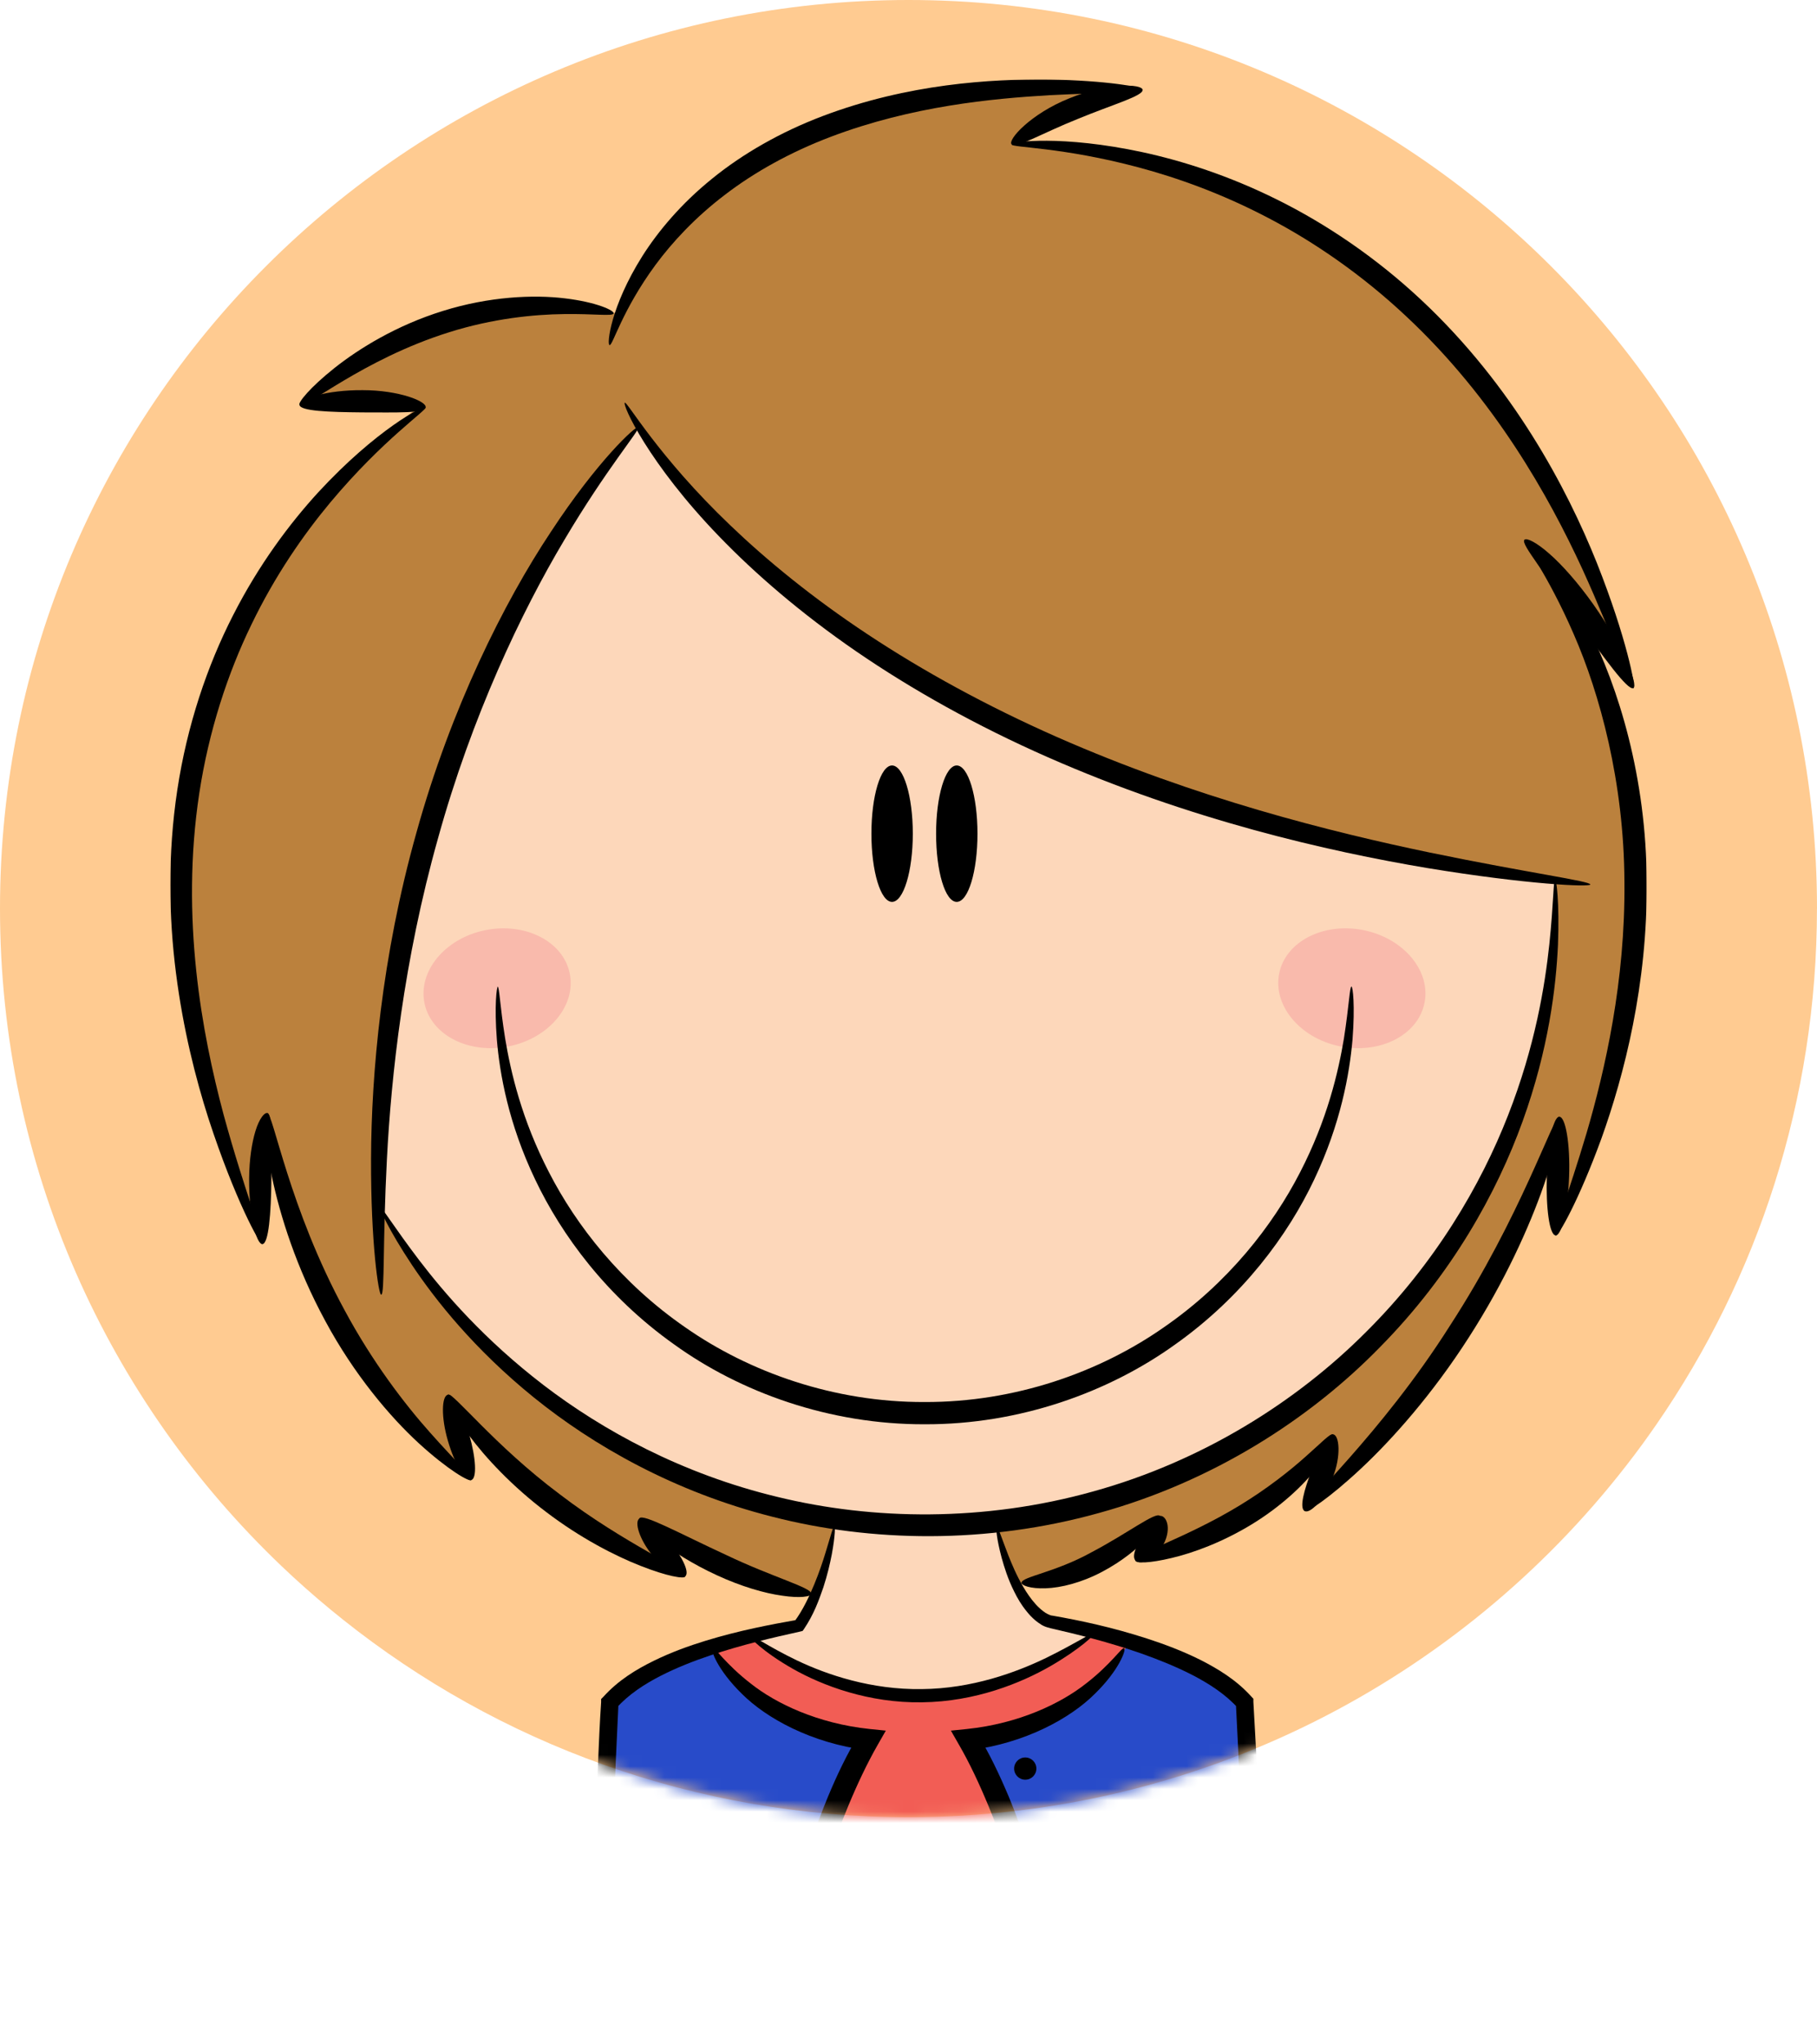 <svg width="160" height="180" viewBox="0 0 160 180" fill="none" xmlns="http://www.w3.org/2000/svg">
<path d="M159.996 80C159.996 96.853 154.78 112.495 145.878 125.391C145.483 125.964 145.079 126.529 144.672 127.093C144.184 127.767 143.68 128.428 143.171 129.082C128.537 147.895 105.682 159.996 80 159.996C61.183 159.996 43.874 153.494 30.216 142.615C28.7 141.409 27.223 140.146 25.799 138.835C25.469 138.529 25.142 138.226 24.819 137.916C9.528 123.35 0 102.782 0 79.996C0 35.819 35.815 0 80 0C124.185 0 160 35.819 160 80H159.996Z" fill="#FFCB91"/>
<g clip-path="url(#clip0_461_9762)">
<mask id="mask0_461_9762" style="mask-type:alpha" maskUnits="userSpaceOnUse" x="0" y="0" width="160" height="160">
<path d="M159.996 80C159.996 96.853 154.78 112.495 145.878 125.391C145.483 125.964 145.079 126.529 144.672 127.093C144.184 127.767 143.68 128.428 143.171 129.082C128.537 147.895 105.682 159.996 80 159.996C61.183 159.996 43.874 153.494 30.216 142.615C28.7 141.409 27.223 140.146 25.799 138.835C25.469 138.529 25.142 138.226 24.819 137.916C9.528 123.35 0 102.782 0 79.996C0 35.819 35.815 0 80 0C124.185 0 160 35.819 160 80H159.996Z" fill="#FFCB91"/>
</mask>
<g mask="url(#mask0_461_9762)">
<path d="M137.294 79.238C137.294 109.827 112.384 134.633 81.673 134.633C50.963 134.633 26.039 109.84 26.039 79.238C26.039 48.635 50.937 23.842 81.66 23.842C112.384 23.842 137.281 48.648 137.281 79.238H137.294Z" fill="#FDD7BA"/>
<path d="M27.108 35.161L36.905 35.814C36.905 35.814 25.37 44.3 21.007 55.175C21.007 55.175 7.945 74.211 22.314 107.725L23.62 99.239C23.62 99.239 28.741 120.781 40.928 129.698L39.948 123.497C39.948 123.497 48.008 135.025 58.785 138.08L57.374 134.49C57.374 134.49 63.096 138.55 71.442 140.325C71.442 140.325 72.827 138.302 73.585 133.837C73.585 133.837 45.069 129.489 33.312 105.989C33.312 105.989 34.358 62.173 56.198 37.615C56.198 37.615 72.174 61.377 105.04 70.738C105.04 70.738 128.357 77.305 136.939 77.397C136.939 77.397 136.717 98.586 127.573 109.475C127.573 109.475 113.426 129.933 88.163 134.059H87.732C87.732 134.059 88.711 138.85 89.587 139.503C89.587 139.503 95.243 139.177 102.101 133.954L101.121 136.787C101.121 136.787 110.369 134.829 117.123 126.996L115.594 132.218C115.594 132.218 127.455 121.669 130.943 112.53L137.37 99.369L137.148 107.634C137.148 107.634 141.171 98.821 142.595 90.766C142.595 90.766 146.514 73.571 140.531 58.883L136.508 49.849L143.261 59.314C143.261 59.314 137.932 35.709 119.644 22.862C119.644 22.862 106.255 12.849 90.031 12.418L99.501 7.744C99.501 7.744 79.032 6.438 68.582 12.744C68.582 12.744 57.047 20.029 54.435 27.654C54.435 27.654 41.477 23.084 27.108 35.161Z" fill="#BB813D"/>
<path d="M50.167 85.7C50.755 88.52 48.351 91.406 44.824 92.124C41.297 92.842 37.953 91.144 37.378 88.324C36.803 85.504 39.194 82.619 42.721 81.901C46.248 81.183 49.592 82.88 50.167 85.7Z" fill="#F9BAAC"/>
<path d="M112.644 85.7C112.069 88.52 114.46 91.406 117.987 92.124C121.513 92.842 124.858 91.144 125.432 88.324C126.02 85.504 123.617 82.619 120.09 81.901C116.563 81.183 113.219 82.88 112.644 85.7Z" fill="#F9BAAC"/>
<path d="M73.587 133.837C73.587 133.837 71.68 140.965 70.047 143.172L66.625 144.073C66.625 144.073 69.394 148.146 80.263 149.373C80.263 149.373 89.733 149.621 96.382 143.785L91.692 142.519C91.692 142.519 89.106 139.96 87.747 134.059L73.6 133.837H73.587Z" fill="#FDD7BA"/>
<path d="M62.705 144.961C62.705 144.961 65.527 150.875 76.095 153.33C76.095 153.33 71.562 161.816 70.752 169.114C69.942 176.412 69.655 180.747 69.655 180.747L63.528 180.904L53.078 176.373L53.522 149.857C53.522 149.857 58.133 146.149 62.705 144.961Z" fill="#284BC9"/>
<path d="M99.49 144.347C99.49 144.347 96.472 151.775 85.199 153.525C85.199 153.525 91.117 162.742 91.522 168.748C91.927 174.741 91.927 180.746 91.927 180.746L100.992 180.459L110.097 176.386L109.979 149.739C109.979 149.739 104.793 145.208 99.49 144.36V144.347Z" fill="#284BC9"/>
<path d="M66.375 144.06C66.375 144.06 69.262 147.35 76.041 148.904C76.041 148.904 81.018 149.883 86.596 148.525C86.596 148.525 93.258 146.045 96.014 143.825L99.358 144.778C99.358 144.778 95.714 150.458 92.043 151.659C88.373 152.86 85.407 153.317 85.407 153.317L90.136 165.145L92.252 175.159L92.017 180.59L69.641 180.904L69.993 170.785L73.612 160.21L77.008 152.651L70.281 151.646C70.281 151.646 63.292 146.854 62.691 144.987L66.362 144.086L66.375 144.06Z" fill="#F25D55"/>
<path d="M43.818 86.862C43.975 86.862 44.014 88.52 44.484 91.445C44.967 94.356 45.934 98.573 48.351 103.234C50.741 107.882 54.66 112.948 60.355 116.878C65.998 120.82 73.444 123.471 81.412 123.445C89.381 123.471 96.826 120.82 102.469 116.878C108.165 112.948 112.084 107.882 114.474 103.234C116.891 98.56 117.857 94.343 118.341 91.445C118.798 88.52 118.85 86.862 119.007 86.862C119.124 86.862 119.333 88.52 119.098 91.536C118.837 94.526 118.066 98.926 115.728 103.848C113.416 108.744 109.432 114.149 103.514 118.353C97.662 122.57 89.812 125.429 81.425 125.403C73.039 125.429 65.188 122.583 59.336 118.353C53.419 114.149 49.448 108.744 47.123 103.848C44.771 98.926 44.001 94.526 43.752 91.536C43.517 88.52 43.739 86.862 43.844 86.862H43.818Z" fill="black"/>
<path d="M80.379 73.402C80.379 76.718 79.556 79.408 78.55 79.408C77.544 79.408 76.734 76.718 76.734 73.402C76.734 70.086 77.544 67.397 78.55 67.397C79.556 67.397 80.379 70.086 80.379 73.402Z" fill="black"/>
<path d="M86.074 73.402C86.074 76.718 85.264 79.408 84.245 79.408C83.227 79.408 82.43 76.718 82.43 73.402C82.43 70.086 83.24 67.397 84.245 67.397C85.251 67.397 86.074 70.086 86.074 73.402Z" fill="black"/>
<path d="M33.485 106.315C33.615 106.237 34.673 108.012 36.907 110.95C39.141 113.874 42.655 117.961 47.867 121.956C53.066 125.938 60.041 129.776 68.467 131.8C76.853 133.85 86.65 134.007 96.264 131.317C105.878 128.654 114.16 123.418 120.26 117.308C126.413 111.198 130.41 104.305 132.787 98.221C135.191 92.097 136.04 86.784 136.432 83.128C136.811 79.459 136.785 77.383 136.941 77.397C137.046 77.397 137.333 79.433 137.19 83.193C137.02 86.914 136.367 92.385 134.081 98.717C131.808 105.023 127.824 112.216 121.54 118.588C115.323 124.972 106.766 130.455 96.787 133.21C86.82 135.991 76.67 135.769 68.036 133.55C59.349 131.356 52.217 127.257 47.005 123.04C41.767 118.797 38.357 114.488 36.28 111.381C34.203 108.26 33.38 106.354 33.472 106.302L33.485 106.315Z" fill="black"/>
<path d="M73.468 134.308C73.559 134.321 73.546 135.235 73.246 136.853C73.089 137.663 72.867 138.642 72.501 139.765C72.109 140.888 71.678 142.128 70.777 143.46L70.672 143.603L70.45 143.656C68.099 144.178 65.408 144.791 62.534 145.758C61.097 146.241 59.621 146.815 58.184 147.546C56.761 148.277 55.337 149.191 54.266 150.405L54.462 149.948L54.213 155.314C53.887 163.357 53.769 170.733 53.861 176.439L53.586 175.956C59.608 179.807 64.232 180.76 64.141 181.034C64.141 181.23 59.347 180.721 52.933 176.974L52.685 176.83V176.491C52.345 170.746 52.332 163.331 52.659 155.262C52.737 153.421 52.816 151.633 52.933 149.87V149.596L53.129 149.4C54.435 147.951 56.003 146.998 57.544 146.241C59.086 145.483 60.64 144.922 62.129 144.465C65.108 143.551 67.89 143.029 70.254 142.611L69.928 142.807C70.712 141.762 71.273 140.522 71.704 139.491C72.135 138.446 72.449 137.506 72.684 136.736C73.154 135.195 73.376 134.321 73.494 134.347L73.468 134.308Z" fill="black"/>
<path d="M87.796 134.503C87.914 134.477 88.188 135.391 88.802 136.971C89.116 137.754 89.508 138.707 90.109 139.726C90.409 140.235 90.749 140.744 91.18 141.227C91.389 141.462 91.624 141.684 91.885 141.88C92.107 142.063 92.486 142.233 92.604 142.246H92.617H92.643C95.112 142.676 97.946 143.277 101.003 144.269C102.531 144.765 104.099 145.353 105.679 146.136C107.247 146.933 108.854 147.899 110.186 149.374L110.369 149.57V149.844L110.604 154.061C110.983 162.704 110.957 170.59 110.617 176.465V176.791L110.356 176.935C104.634 180.251 100.493 180.865 100.48 180.695C100.389 180.434 104.373 179.402 109.729 175.969L109.468 176.426C109.546 170.577 109.415 162.743 109.036 154.126L108.827 149.935L109.023 150.405C107.926 149.178 106.463 148.238 105 147.481C103.524 146.724 102.009 146.123 100.546 145.601C97.607 144.569 94.824 143.891 92.421 143.342H92.46C91.833 143.212 91.558 142.964 91.206 142.703C90.892 142.441 90.618 142.154 90.396 141.867C89.926 141.292 89.586 140.705 89.312 140.144C88.75 139.021 88.437 138.002 88.201 137.154C87.757 135.483 87.679 134.517 87.783 134.503H87.796Z" fill="black"/>
<path d="M90.281 156.698C90.822 156.698 91.26 156.259 91.26 155.718C91.26 155.178 90.822 154.739 90.281 154.739C89.739 154.739 89.301 155.178 89.301 155.718C89.301 156.259 89.739 156.698 90.281 156.698Z" fill="black"/>
<path d="M55.012 35.449C55.221 35.318 57.925 40.162 64.313 46.259C67.487 49.301 71.55 52.643 76.409 55.855C81.255 59.067 86.885 62.161 93.038 64.877C105.356 70.308 117.295 73.272 125.943 75.073C134.616 76.862 140.077 77.58 140.037 77.88C140.011 78.115 134.499 77.88 125.695 76.431C116.917 74.956 104.781 72.188 92.254 66.665C85.997 63.91 80.289 60.712 75.403 57.356C70.518 54.001 66.455 50.476 63.346 47.251C57.076 40.776 54.751 35.566 55.025 35.462L55.012 35.449Z" fill="black"/>
<path d="M33.561 113.992C33.339 114.005 32.647 109.462 32.673 102.02C32.699 94.605 33.587 84.264 36.67 73.311C39.713 62.344 44.39 53.022 48.505 46.833C52.593 40.593 56.029 37.42 56.212 37.616C56.407 37.799 53.416 41.245 49.68 47.565C45.931 53.857 41.542 63.062 38.564 73.833C35.533 84.604 34.449 94.735 34.07 102.059C33.691 109.397 33.887 113.966 33.574 113.992H33.561Z" fill="black"/>
<path d="M100.612 7.914C100.599 8.214 97.424 8.123 92.369 8.384C87.34 8.684 80.312 9.337 73.167 12.04C69.614 13.384 66.427 15.16 63.827 17.157C61.215 19.142 59.19 21.335 57.714 23.333C54.749 27.367 53.952 30.461 53.677 30.383C53.416 30.37 53.756 27.002 56.564 22.549C57.962 20.343 60 17.915 62.704 15.734C65.395 13.541 68.739 11.622 72.462 10.212C79.96 7.379 87.236 6.948 92.356 7C97.503 7.091 100.638 7.666 100.625 7.914H100.612Z" fill="black"/>
<path d="M89.077 12.705C88.711 12.314 90.762 10.016 94.159 8.658C97.529 7.274 100.572 7.366 100.612 7.914C100.664 8.449 97.999 9.193 94.903 10.473C91.794 11.713 89.43 13.123 89.077 12.705Z" fill="black"/>
<path d="M143.836 60.581C143.535 60.673 142.242 56.469 139.329 50.084C136.403 43.739 131.609 35.122 123.811 27.837C119.944 24.208 115.738 21.309 111.662 19.181C107.587 17.04 103.642 15.643 100.272 14.742C93.492 12.928 89.077 13.006 89.09 12.719C89.051 12.457 93.558 11.883 100.598 13.398C104.099 14.155 108.214 15.46 112.485 17.588C116.744 19.703 121.146 22.654 125.156 26.414C133.229 33.973 137.971 42.969 140.609 49.549C143.248 56.194 144.058 60.542 143.849 60.594L143.836 60.581Z" fill="black"/>
<path d="M134.249 47.526C134.419 47.33 135.294 47.747 136.43 48.753C137.567 49.745 138.951 51.312 140.271 53.166C142.896 56.886 144.294 60.32 143.824 60.581C143.353 60.842 141.211 57.905 138.664 54.288L135.398 49.68C134.575 48.492 134.053 47.734 134.236 47.526H134.249Z" fill="black"/>
<path d="M136.981 108.77C136.706 108.652 138.065 105.297 139.711 99.761C141.331 94.225 143.133 86.379 143.042 77.618C143.003 68.845 140.873 61.077 138.574 55.828C136.288 50.541 134.055 47.695 134.264 47.525C134.446 47.329 137.15 49.94 139.828 55.241C142.532 60.489 144.975 68.532 145.001 77.606C145.093 86.679 143.003 94.695 141.03 100.205C139.018 105.728 137.203 108.887 136.981 108.796V108.77Z" fill="black"/>
<path d="M137.308 98.325C137.856 98.325 138.275 100.688 138.17 103.587C138.066 106.485 137.517 108.796 136.981 108.77C136.446 108.744 136.119 106.394 136.211 103.521C136.315 100.649 136.772 98.338 137.308 98.325Z" fill="black"/>
<path d="M114.878 133.04C114.499 132.609 121.553 126.395 127.679 116.721C133.923 107.111 136.823 98.181 137.294 98.338C137.555 98.403 137.202 100.766 135.935 104.383C134.681 107.999 132.499 112.856 129.325 117.778C126.164 122.713 122.624 126.708 119.829 129.319C117.033 131.931 115.035 133.236 114.878 133.04Z" fill="black"/>
<path d="M117.384 126.291C117.932 126.33 118.128 128.171 117.345 130.129C116.587 132.088 115.346 133.315 114.876 133.041C114.406 132.767 114.824 131.2 115.516 129.424C116.221 127.662 116.848 126.252 117.384 126.291Z" fill="black"/>
<path d="M99.96 137.388C99.817 136.814 104.336 135.482 109.17 132.544C111.573 131.082 113.585 129.489 114.969 128.249C116.367 127.022 117.151 126.16 117.386 126.304C117.621 126.434 117.203 127.635 115.988 129.202C114.787 130.769 112.775 132.662 110.202 134.229C107.628 135.795 105.055 136.735 103.161 137.179C101.254 137.636 100.039 137.662 99.973 137.401L99.96 137.388Z" fill="black"/>
<path d="M102.142 133.471C102.403 133.432 102.717 133.706 102.808 134.268C102.9 134.816 102.73 135.573 102.325 136.187C101.502 137.44 100.3 137.806 99.974 137.388C99.634 136.97 100.104 136.03 100.679 135.13C100.967 134.673 101.215 134.32 101.45 134.033C101.685 133.759 101.881 133.511 102.155 133.471H102.142Z" fill="black"/>
<path d="M89.954 139.347C89.994 138.825 92.92 138.446 96.12 136.671C99.347 134.973 101.763 133.08 102.142 133.472C102.547 133.824 100.601 136.527 97.021 138.407C95.245 139.347 93.416 139.804 92.084 139.843C90.738 139.895 89.941 139.595 89.941 139.347H89.954Z" fill="black"/>
<path d="M26.377 35.657C26.207 35.475 27.278 34.13 29.447 32.407C31.602 30.696 34.907 28.647 38.995 27.38C43.071 26.101 47.003 25.931 49.746 26.27C52.515 26.597 54.122 27.341 54.031 27.602C53.952 27.863 52.319 27.615 49.668 27.654C47.029 27.68 43.385 28.046 39.57 29.247C31.876 31.649 26.756 36.141 26.377 35.645V35.657Z" fill="black"/>
<path d="M37.48 35.88C37.349 36.402 34.933 36.311 31.928 36.311C28.924 36.284 26.455 36.193 26.377 35.658C26.298 35.123 28.78 34.326 31.942 34.352C35.129 34.352 37.624 35.344 37.48 35.88Z" fill="black"/>
<path d="M23.111 109.541C22.902 109.632 20.669 105.585 18.357 98.482C17.22 94.931 16.123 90.597 15.496 85.674C14.869 80.766 14.751 75.243 15.613 69.551C16.475 63.858 18.252 58.61 20.525 54.171C22.785 49.732 25.489 46.115 28.023 43.348C33.13 37.812 37.363 35.632 37.467 35.867C37.637 36.102 33.77 38.635 29.068 44.261C26.73 47.069 24.235 50.646 22.145 54.98C20.042 59.302 18.383 64.368 17.547 69.851C15.875 80.87 17.795 91.04 19.676 98.091C21.609 105.18 23.386 109.41 23.098 109.541H23.111Z" fill="black"/>
<path d="M23.545 97.999C23.806 98.09 23.845 98.743 23.872 99.762C23.898 100.78 23.911 102.19 23.898 103.757C23.872 106.89 23.649 109.488 23.114 109.54C22.578 109.58 21.912 107.008 21.938 103.744C21.951 102.112 22.173 100.623 22.5 99.566C22.826 98.508 23.284 97.921 23.545 98.012V97.999Z" fill="black"/>
<path d="M41.503 130.313C41.346 130.508 39.465 129.438 36.892 127.088C34.331 124.738 31.17 121.004 28.649 116.317C26.102 111.63 24.652 107.008 23.946 103.613C23.241 100.206 23.267 98.039 23.528 98.013C24.038 97.921 25.436 106.342 30.36 115.39C32.79 119.907 35.624 123.615 37.871 126.135C40.105 128.654 41.672 130.104 41.489 130.326L41.503 130.313Z" fill="black"/>
<path d="M39.44 122.805C39.963 122.726 40.733 124.267 41.321 126.317C41.909 128.366 42.014 130.155 41.504 130.312C40.995 130.481 40.041 128.941 39.44 126.852C38.826 124.763 38.892 122.896 39.44 122.805Z" fill="black"/>
<path d="M60.34 138.798C60.249 139.046 58.734 138.785 56.448 137.884C54.162 136.996 51.105 135.417 48.101 133.132C45.096 130.86 42.745 128.34 41.282 126.356C39.806 124.371 39.205 122.935 39.44 122.792C39.858 122.518 43.477 127.218 49.289 131.565C55.037 135.965 60.549 138.25 60.34 138.785V138.798Z" fill="black"/>
<path d="M56.318 133.694C56.788 133.432 57.872 134.359 58.982 135.717C60.08 137.088 60.746 138.433 60.341 138.798C59.949 139.164 58.617 138.381 57.454 136.944C56.278 135.521 55.834 133.955 56.318 133.694Z" fill="black"/>
<path d="M71.445 140.326C71.418 140.587 70.426 140.731 68.884 140.496C67.343 140.287 65.266 139.686 63.123 138.694C58.839 136.723 55.991 134.112 56.305 133.681C56.618 133.237 59.858 135.026 63.933 136.906C67.996 138.851 71.484 139.791 71.431 140.313L71.445 140.326Z" fill="black"/>
<path d="M69.708 180.577C69.46 180.59 68.99 178.058 69.212 173.919C69.421 169.793 70.453 164.075 72.896 158.226C73.719 156.241 74.607 154.4 75.665 152.664L76.344 154.1C71.433 153.474 67.475 151.28 65.332 149.139C63.138 146.998 62.537 145.196 62.746 145.118C62.942 145 63.869 146.502 66.116 148.238C68.324 149.988 71.994 151.75 76.579 152.233L78.003 152.377L77.272 153.656C76.37 155.236 75.495 157.077 74.711 158.97C72.36 164.623 71.145 170.067 70.597 174.049C70.035 178.031 70.009 180.564 69.721 180.577H69.708Z" fill="black"/>
<path d="M92.016 180.577C91.729 180.577 91.69 178.045 91.141 174.049C90.592 170.067 89.377 164.623 87.026 158.97C86.242 157.077 85.38 155.236 84.466 153.656L83.734 152.377L85.158 152.233C89.743 151.75 93.401 149.988 95.621 148.238C97.868 146.502 98.796 145 98.992 145.118C99.188 145.196 98.6 146.998 96.405 149.139C94.263 151.28 90.305 153.474 85.393 154.1L86.073 152.664C87.131 154.4 88.006 156.241 88.842 158.226C91.285 164.075 92.317 169.793 92.526 173.919C92.735 178.058 92.264 180.59 92.029 180.577H92.016Z" fill="black"/>
<path d="M96.381 143.786C96.459 143.89 95.114 145.183 92.501 146.697C89.915 148.186 85.878 149.831 81.189 149.883C76.499 149.961 72.411 148.408 69.811 146.932C67.172 145.431 65.866 144.073 65.958 143.969C66.062 143.825 67.551 144.935 70.19 146.201C72.816 147.454 76.721 148.786 81.163 148.721C85.604 148.682 89.484 147.246 92.109 145.979C94.748 144.687 96.276 143.642 96.381 143.799V143.786Z" fill="black"/>
</g>
</g>
<defs>
<clipPath id="clip0_461_9762">
<rect width="130" height="175" fill="white" transform="translate(15 7)"/>
</clipPath>
</defs>
</svg>
